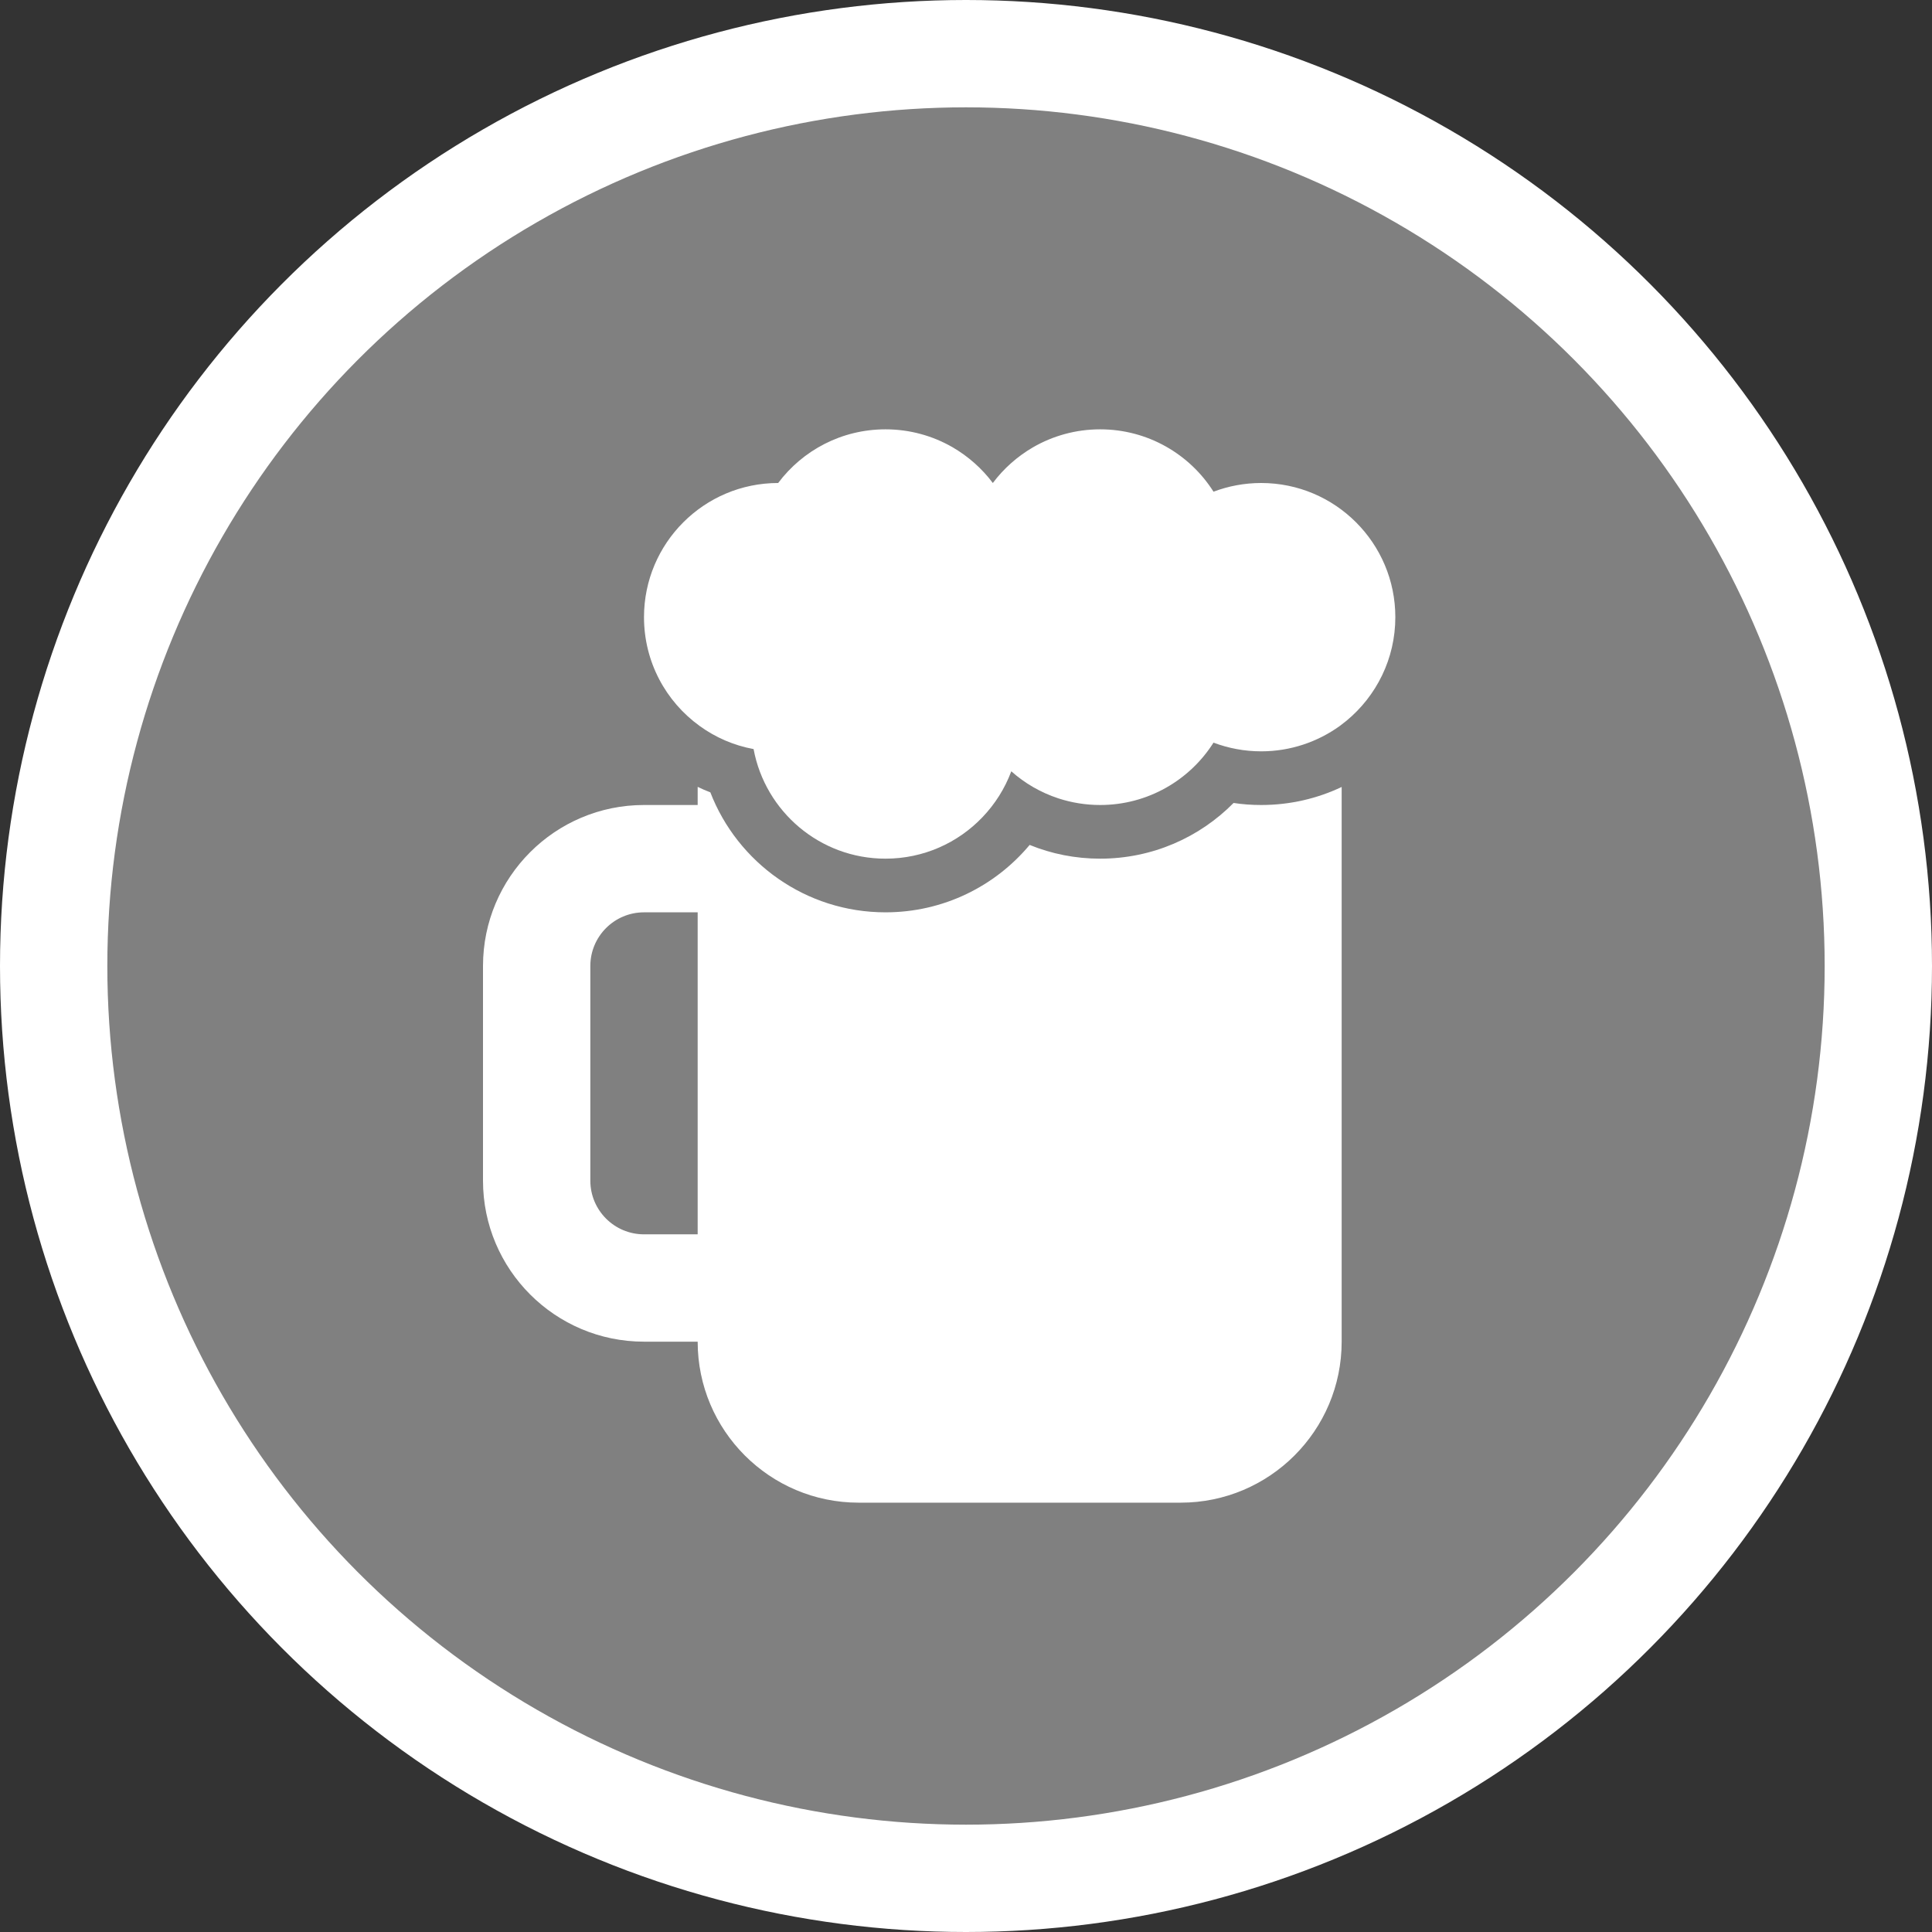 <svg width="18" height="18" viewBox="0 0 18 18" fill="none" xmlns="http://www.w3.org/2000/svg">
<rect x="0" y="0" width="18" height="18" fill="#333333" stroke="none"/>
<circle cx="9" cy="9" r="8.5" fill="#808080" stroke="white"/>
<path fill-rule="evenodd" clip-rule="evenodd" d="M6.5 7.331C6.539 7.35 6.578 7.367 6.618 7.382C6.871 8.036 7.506 8.5 8.25 8.5C8.79 8.5 9.272 8.256 9.593 7.872C9.796 7.955 10.018 8 10.25 8C10.737 8 11.177 7.801 11.493 7.481C11.577 7.494 11.663 7.5 11.75 7.5C12.018 7.5 12.273 7.44 12.5 7.332V12.5C12.5 13.328 11.828 14 11 14H8C7.172 14 6.5 13.328 6.5 12.5H6C5.172 12.5 4.5 11.828 4.5 11V9C4.5 8.172 5.172 7.5 6 7.5H6.5V7.331ZM6.5 11.5V8.5H6C5.724 8.5 5.5 8.724 5.5 9V11C5.5 11.276 5.724 11.5 6 11.5H6.5Z" fill="white"/>
<path d="M6.519 6.764C6.665 6.87 6.836 6.945 7.021 6.979C7.129 7.56 7.638 8 8.25 8C8.605 8 8.926 7.852 9.153 7.614C9.27 7.492 9.362 7.347 9.422 7.186C9.548 7.298 9.696 7.384 9.86 7.438C9.982 7.478 10.114 7.5 10.25 7.5C10.694 7.5 11.085 7.268 11.306 6.919C11.444 6.971 11.594 7 11.75 7C12.023 7 12.276 6.912 12.482 6.764C12.503 6.748 12.524 6.732 12.545 6.715C12.823 6.485 13 6.138 13 5.75C13 5.06 12.44 4.5 11.75 4.5C11.594 4.5 11.444 4.529 11.306 4.581C11.085 4.232 10.694 4 10.25 4C10.022 4 9.809 4.061 9.625 4.167C9.479 4.252 9.351 4.365 9.25 4.5C9.149 4.365 9.021 4.252 8.875 4.167C8.691 4.061 8.478 4 8.25 4C7.841 4 7.478 4.196 7.25 4.5C6.56 4.5 6 5.06 6 5.75C6 6.167 6.204 6.537 6.519 6.764Z" fill="white"/>
</svg>
